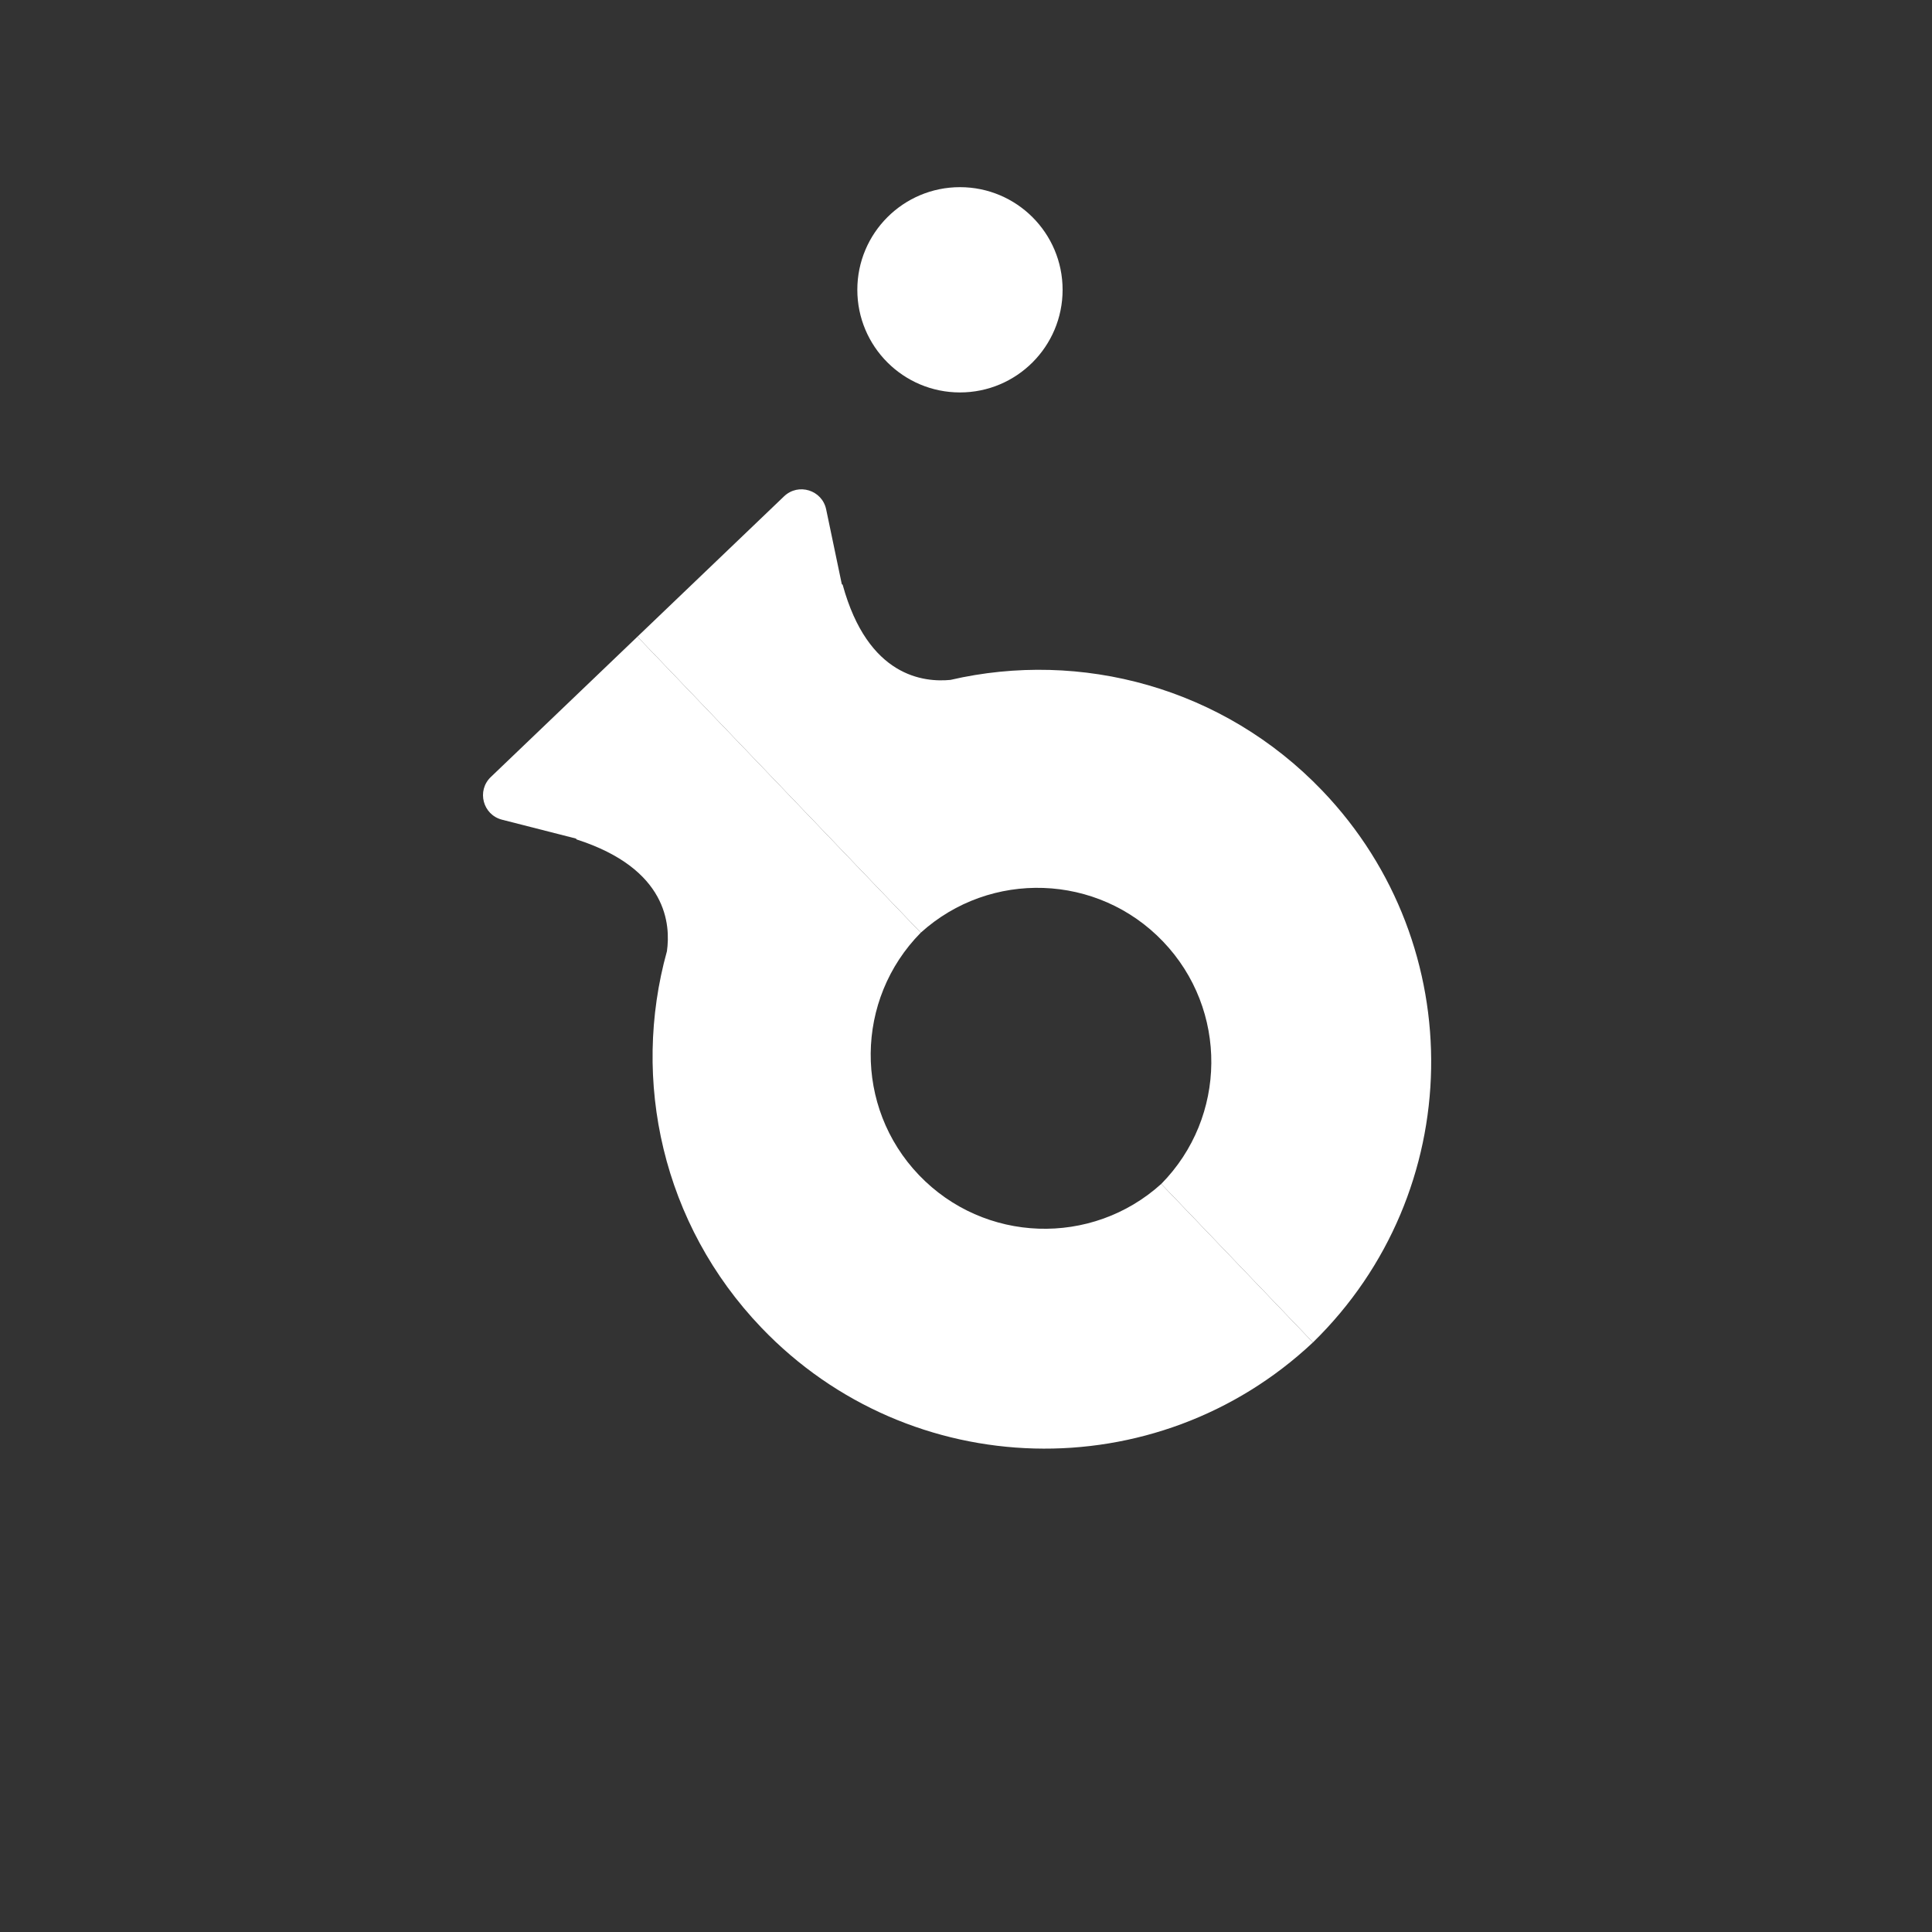 <svg width="300" height="300" viewBox="-40 -40 160 160" xmlns="http://www.w3.org/2000/svg">
  <rect x="-40" y="-40" width="160" height="160" fill="#333333" stroke="none"/>
  <!-- Main shape -->
  <g>
    <path d="M12.789 12.727L0.645 24.351C-0.538 25.485 -0.015 27.477 1.573 27.883L7.72 29.452C7.712 29.489 7.728 29.514 7.77 29.526C15.298 31.954 15.536 36.604 15.232 38.778C12.266 49.451 14.841 61.371 23.057 69.954C35.384 82.831 55.769 83.35 68.734 71.172L56.17 58.047C50.409 63.256 41.512 62.964 36.106 57.317C30.701 51.67 30.799 42.769 36.254 37.241L12.789 12.727Z" fill="white" />
    <path d="M12.789 12.727L24.932 1.104C26.116 -0.029 28.084 0.58 28.419 2.184L29.718 8.394C29.756 8.388 29.78 8.405 29.791 8.447C31.887 16.075 36.523 16.515 38.708 16.307C49.5 13.81 61.296 16.903 69.511 25.485C81.838 38.363 81.466 58.751 68.734 71.172L56.17 58.047C61.625 52.519 61.722 43.618 56.317 37.971C50.912 32.324 42.015 32.033 36.254 37.241L12.789 12.727Z" fill="white" />
  </g>

  <!-- Orbiting circle -->
  <circle cx="39.5" cy="-16" r="8.5" fill="white">
    <!-- Orbit distance adjusted by changing cy significantly -->
    <animateTransform attributeName="transform" type="rotate" from="0 39.5 40" to="360 39.5 40" dur="4s" repeatCount="indefinite"/>
    <!-- Color transition -->
    <animate attributeName="fill" values="#FFFFFF; #1089FF; #FFFFFF" dur="2s" repeatCount="indefinite"/>
  </circle>
</svg>
